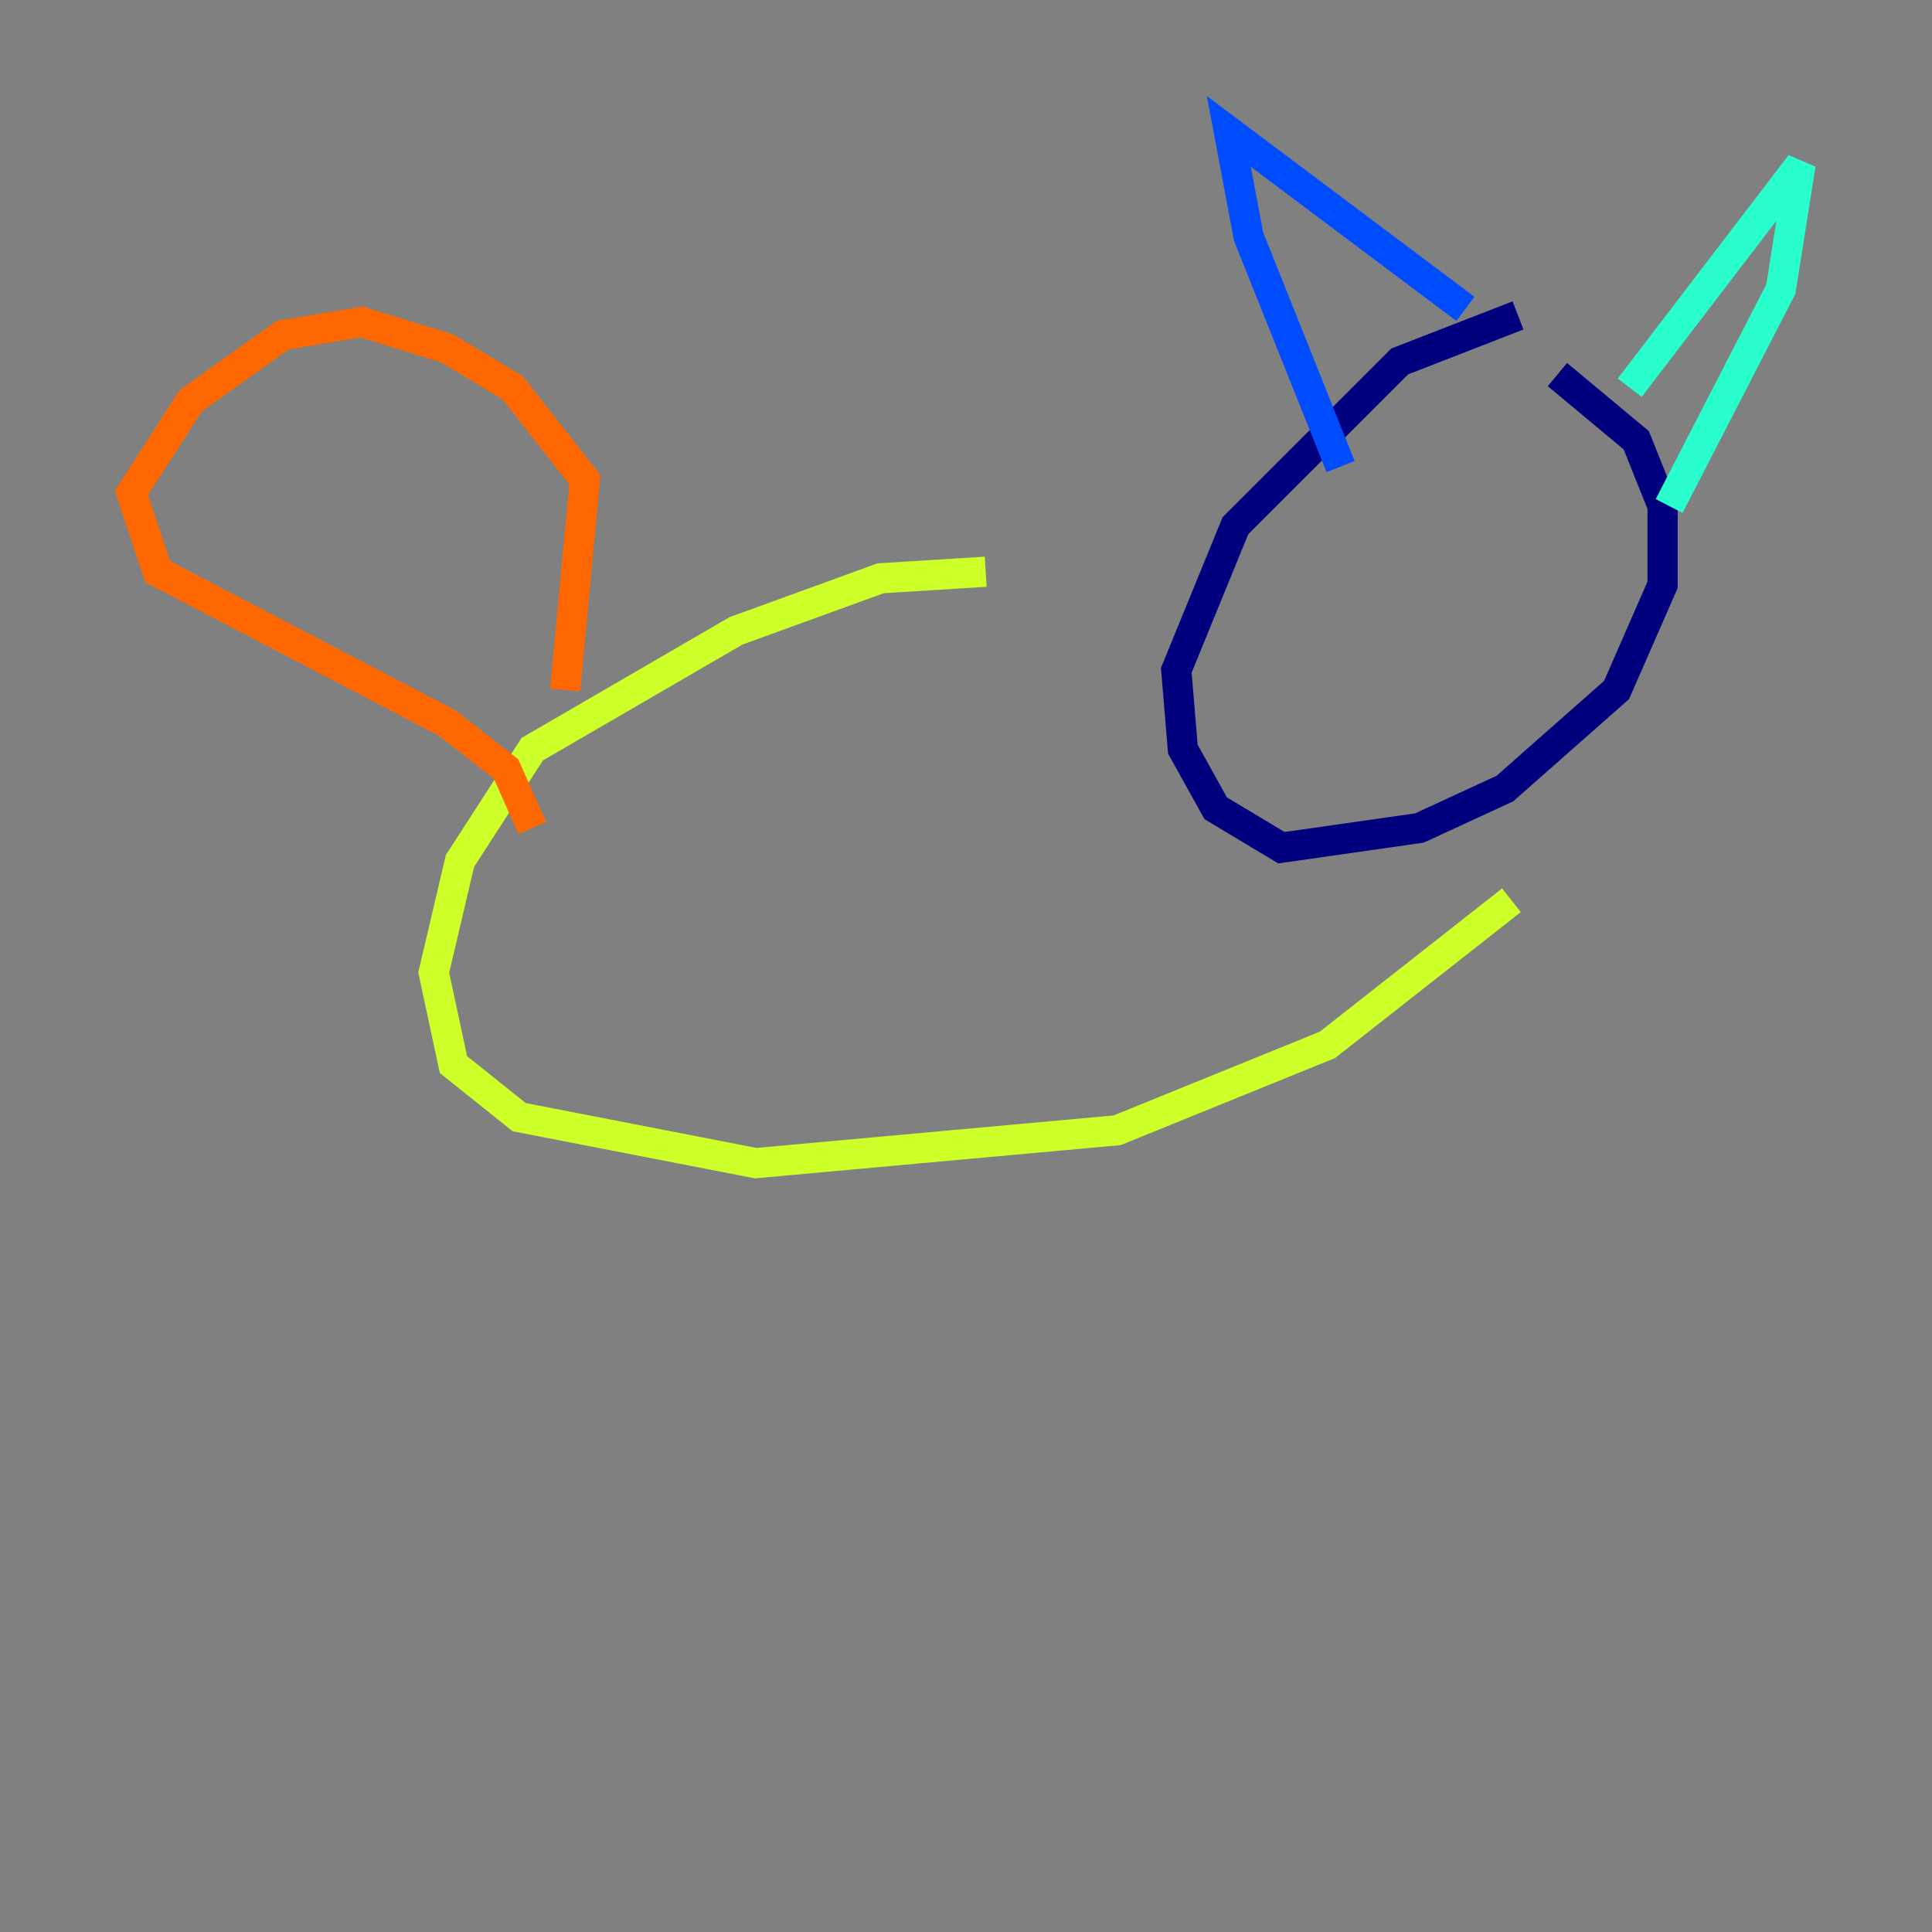 <?xml version="1.0" encoding="utf-8" ?>
<svg baseProfile="tiny" height="128" version="1.2" viewBox="0,0,128,128" width="128" xmlns="http://www.w3.org/2000/svg" xmlns:ev="http://www.w3.org/2001/xml-events" xmlns:xlink="http://www.w3.org/1999/xlink"><rect x="0" y="0" width="128" height="128" fill="#808080" stroke="none"/><defs /><polyline fill="none" points="100.571,20.898 92.735,23.946 81.85,34.83 77.932,44.408 78.367,49.633 80.544,53.551 84.898,56.163 94.041,54.857 99.701,52.245 107.102,45.714 110.15,38.748 110.15,33.524 108.408,29.17 103.184,24.816" stroke="#00007f" stroke-width="2" /><polyline fill="none" points="88.816,30.912 82.721,15.674 81.415,8.707 97.088,20.463" stroke="#004cff" stroke-width="2" /><polyline fill="none" points="107.973,25.687 119.293,10.884 117.986,19.157 110.585,33.524" stroke="#29ffcd" stroke-width="2" /><polyline fill="none" points="65.306,37.878 58.34,38.313 48.762,41.796 35.265,49.633 30.476,57.034 28.735,64.435 30.041,70.531 34.395,74.014 50.068,77.061 74.014,74.884 87.946,69.225 100.136,59.646" stroke="#cdff29" stroke-width="2" /><polyline fill="none" points="37.442,45.714 38.748,31.782 33.959,25.687 29.605,23.075 23.946,21.333 18.721,22.204 12.626,26.558 8.707,32.653 10.449,37.878 29.605,47.891 33.524,50.939 35.265,54.857" stroke="#ff6700" stroke-width="2" /><polyline fill="none" points="43.973,72.272 43.973,72.272" stroke="#7f0000" stroke-width="2" /></svg>